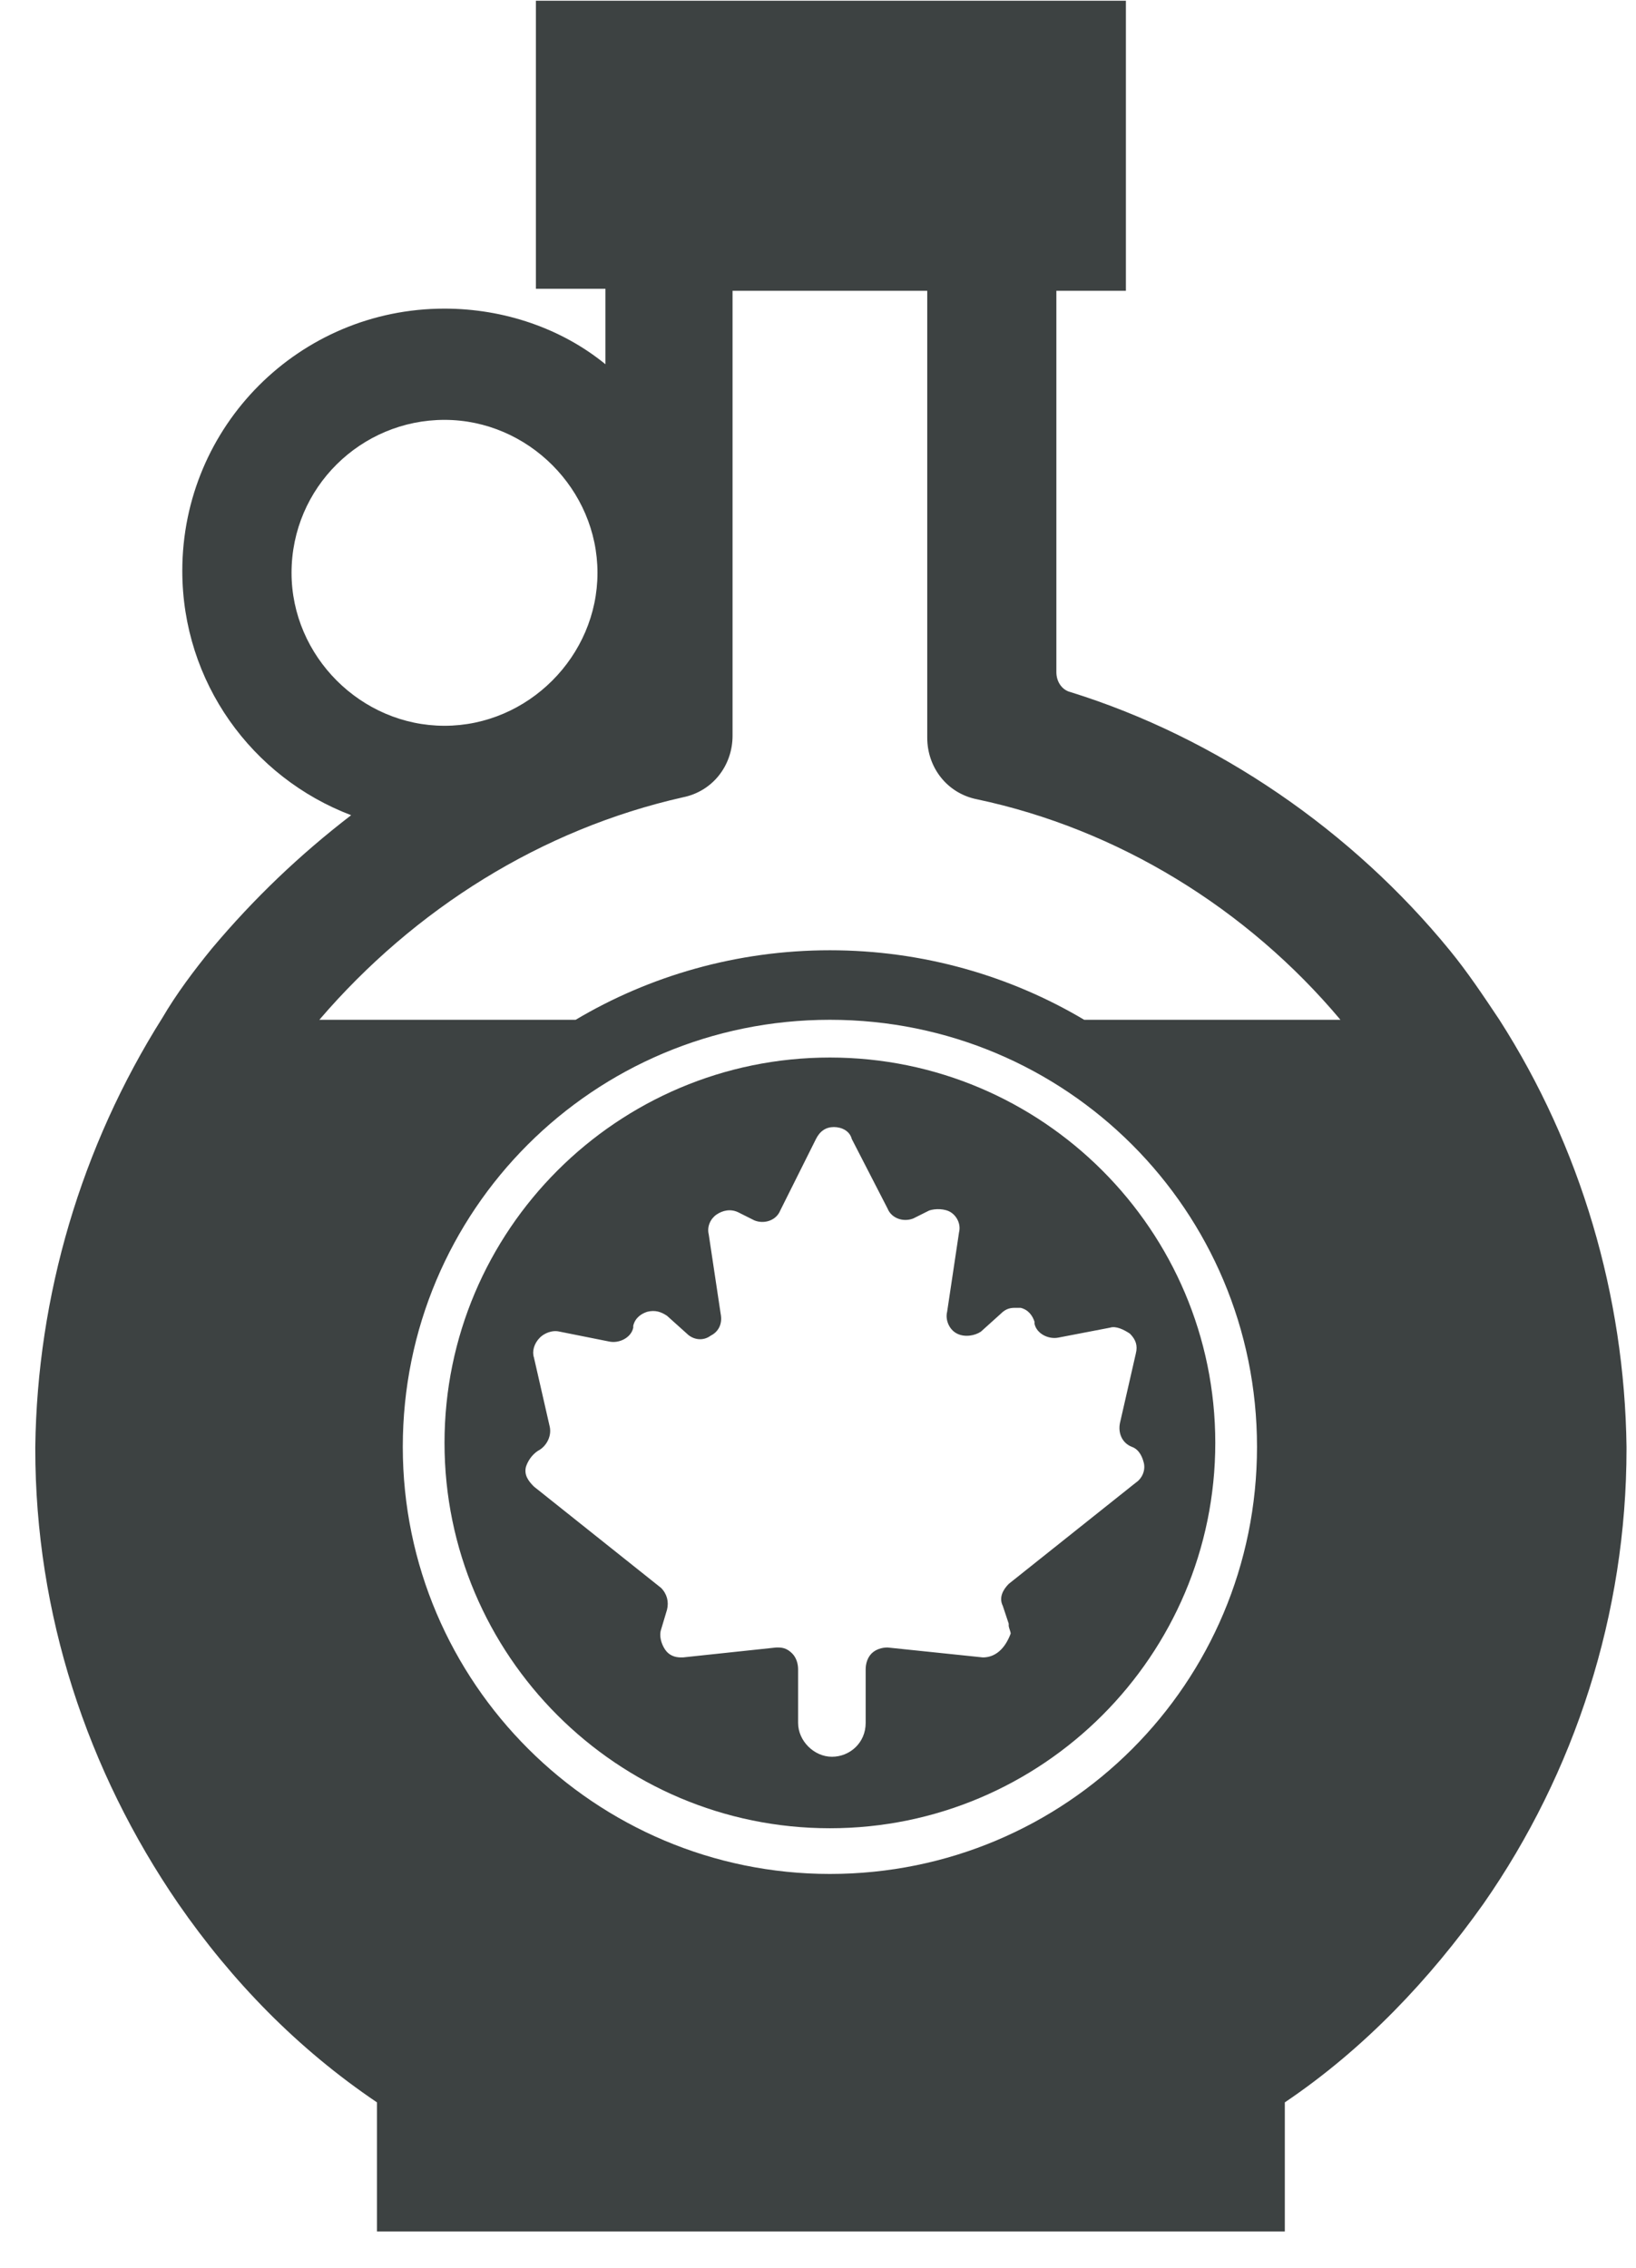 <?xml version="1.0" encoding="UTF-8"?>
<svg width="44px" height="61px" viewBox="0 0 44 61" version="1.1" xmlns="http://www.w3.org/2000/svg" xmlns:xlink="http://www.w3.org/1999/xlink">
    <title>syrup-syrup-svgrepo-com</title>
    <g id="页面-1" stroke="none" stroke-width="1" fill="none" fill-rule="evenodd">
        <g id="形状库素材-其他" transform="translate(-649, -239)" fill="#3D4242" fill-rule="nonzero">
            <g id="syrup-syrup-svgrepo-com" transform="translate(649.949, 239.02)">
                <path d="M39.377,27.409 C38.949,26.768 38.522,26.126 38.041,25.539 C35.423,22.333 31.79,19.822 27.836,18.593 C27.622,18.54 27.462,18.326 27.462,18.059 L27.462,7.854 C27.462,7.854 27.462,7.801 27.462,7.801 L27.89,7.801 L29.332,7.801 L29.332,7.053 L29.332,0.801 L29.332,0 L27.676,0 L15.174,0 L13.464,0 L13.464,0.801 L13.464,6.946 L13.464,7.747 L14.907,7.747 L15.334,7.747 C15.334,7.747 15.334,7.801 15.334,7.801 L15.334,9.777 C14.159,8.816 12.609,8.281 11.006,8.281 C7.106,8.281 3.954,11.434 3.954,15.334 C3.954,18.326 5.824,20.89 8.495,21.906 C7.106,22.974 5.877,24.15 4.755,25.485 C4.274,26.073 3.793,26.714 3.419,27.355 C1.229,30.828 0.053,34.835 0,38.896 L0,38.949 C0,43.384 1.389,47.605 3.847,51.184 C5.289,53.268 7.053,55.085 9.19,56.527 L9.19,60 L33.606,60 L33.606,56.527 L33.606,56.527 C35.744,55.085 37.507,53.215 38.949,51.184 C41.407,47.658 42.796,43.384 42.796,38.949 L42.796,38.896 C42.743,34.835 41.567,30.828 39.377,27.409 Z M6.892,15.387 C6.892,13.09 8.762,11.273 11.006,11.273 C13.25,11.273 15.12,13.143 15.12,15.387 C15.12,17.631 13.25,19.501 11.006,19.501 C8.762,19.501 6.892,17.631 6.892,15.387 Z M9.884,38.896 C9.884,32.538 15.013,27.409 21.371,27.409 C27.729,27.409 32.858,32.538 32.858,38.896 C32.858,45.254 27.729,50.383 21.371,50.383 C15.067,50.383 9.884,45.254 9.884,38.896 Z M28.21,27.409 C26.233,26.233 23.882,25.539 21.371,25.539 C18.86,25.539 16.509,26.233 14.533,27.409 L7.64,27.409 C10.205,24.417 13.624,22.28 17.418,21.425 C18.219,21.264 18.753,20.57 18.753,19.768 L18.753,7.907 C18.753,7.854 18.753,7.854 18.753,7.801 L19.288,7.801 L23.455,7.801 L23.989,7.801 C23.989,7.854 23.989,7.854 23.989,7.907 L23.989,19.822 C23.989,20.623 24.524,21.318 25.325,21.478 C29.118,22.28 32.591,24.417 35.102,27.409 L28.21,27.409 Z" id="形状"></path>
                <path d="M31.736,38.789 C31.736,33.072 27.088,28.424 21.371,28.424 C15.654,28.424 11.006,33.072 11.006,38.789 C11.006,44.506 15.654,49.154 21.371,49.154 C27.088,49.154 31.736,44.506 31.736,38.789 Z M25.485,44.559 L25.485,44.559 L22.921,44.292 C22.76,44.292 22.6,44.346 22.493,44.452 C22.386,44.559 22.333,44.72 22.333,44.88 L22.333,46.322 C22.333,46.857 21.906,47.231 21.425,47.231 C20.944,47.231 20.516,46.803 20.516,46.322 L20.516,44.88 C20.516,44.72 20.463,44.559 20.356,44.452 C20.249,44.346 20.142,44.292 19.982,44.292 C19.982,44.292 19.929,44.292 19.929,44.292 L17.418,44.559 C17.418,44.559 17.364,44.559 17.364,44.559 C17.204,44.559 17.044,44.506 16.937,44.346 C16.83,44.185 16.776,43.972 16.83,43.811 L16.99,43.277 C17.044,43.063 16.99,42.85 16.83,42.689 L13.411,39.964 C13.25,39.804 13.143,39.644 13.197,39.43 C13.25,39.27 13.357,39.11 13.517,39.003 C13.731,38.896 13.891,38.629 13.838,38.362 L13.411,36.492 C13.357,36.331 13.411,36.118 13.571,35.957 C13.678,35.85 13.891,35.744 14.105,35.797 L15.441,36.064 C15.708,36.118 16.028,35.957 16.082,35.69 L16.082,35.637 C16.135,35.423 16.296,35.316 16.456,35.263 C16.67,35.209 16.83,35.263 16.99,35.37 L17.524,35.85 C17.685,36.011 17.952,36.064 18.166,35.904 C18.379,35.797 18.486,35.583 18.433,35.316 L18.112,33.179 C18.059,32.965 18.166,32.752 18.326,32.645 C18.486,32.538 18.7,32.484 18.914,32.591 L19.341,32.805 C19.608,32.912 19.929,32.805 20.036,32.538 L20.997,30.614 C21.104,30.401 21.264,30.294 21.478,30.294 C21.692,30.294 21.906,30.401 21.959,30.614 L22.921,32.484 C23.028,32.752 23.348,32.858 23.615,32.752 L24.043,32.538 C24.203,32.484 24.47,32.484 24.63,32.591 C24.791,32.698 24.898,32.912 24.844,33.126 L24.524,35.263 C24.47,35.476 24.577,35.744 24.791,35.85 C25.004,35.957 25.272,35.904 25.432,35.797 L25.966,35.316 C26.073,35.209 26.18,35.156 26.34,35.156 C26.394,35.156 26.447,35.156 26.5,35.156 C26.714,35.209 26.821,35.37 26.874,35.53 L26.874,35.583 C26.928,35.85 27.248,36.011 27.516,35.957 L28.905,35.69 C29.065,35.637 29.279,35.744 29.439,35.85 C29.599,36.011 29.653,36.171 29.599,36.385 L29.172,38.255 C29.118,38.522 29.225,38.789 29.492,38.896 C29.653,38.949 29.76,39.11 29.813,39.323 C29.866,39.537 29.76,39.751 29.599,39.858 L26.18,42.582 C26.02,42.743 25.913,42.956 26.02,43.17 L26.18,43.651 C26.18,43.651 26.18,43.704 26.18,43.704 C26.18,43.758 26.233,43.865 26.233,43.918 C26.073,44.346 25.806,44.559 25.485,44.559 Z" id="形状"></path>
            </g>
        </g>
    </g>
</svg>
